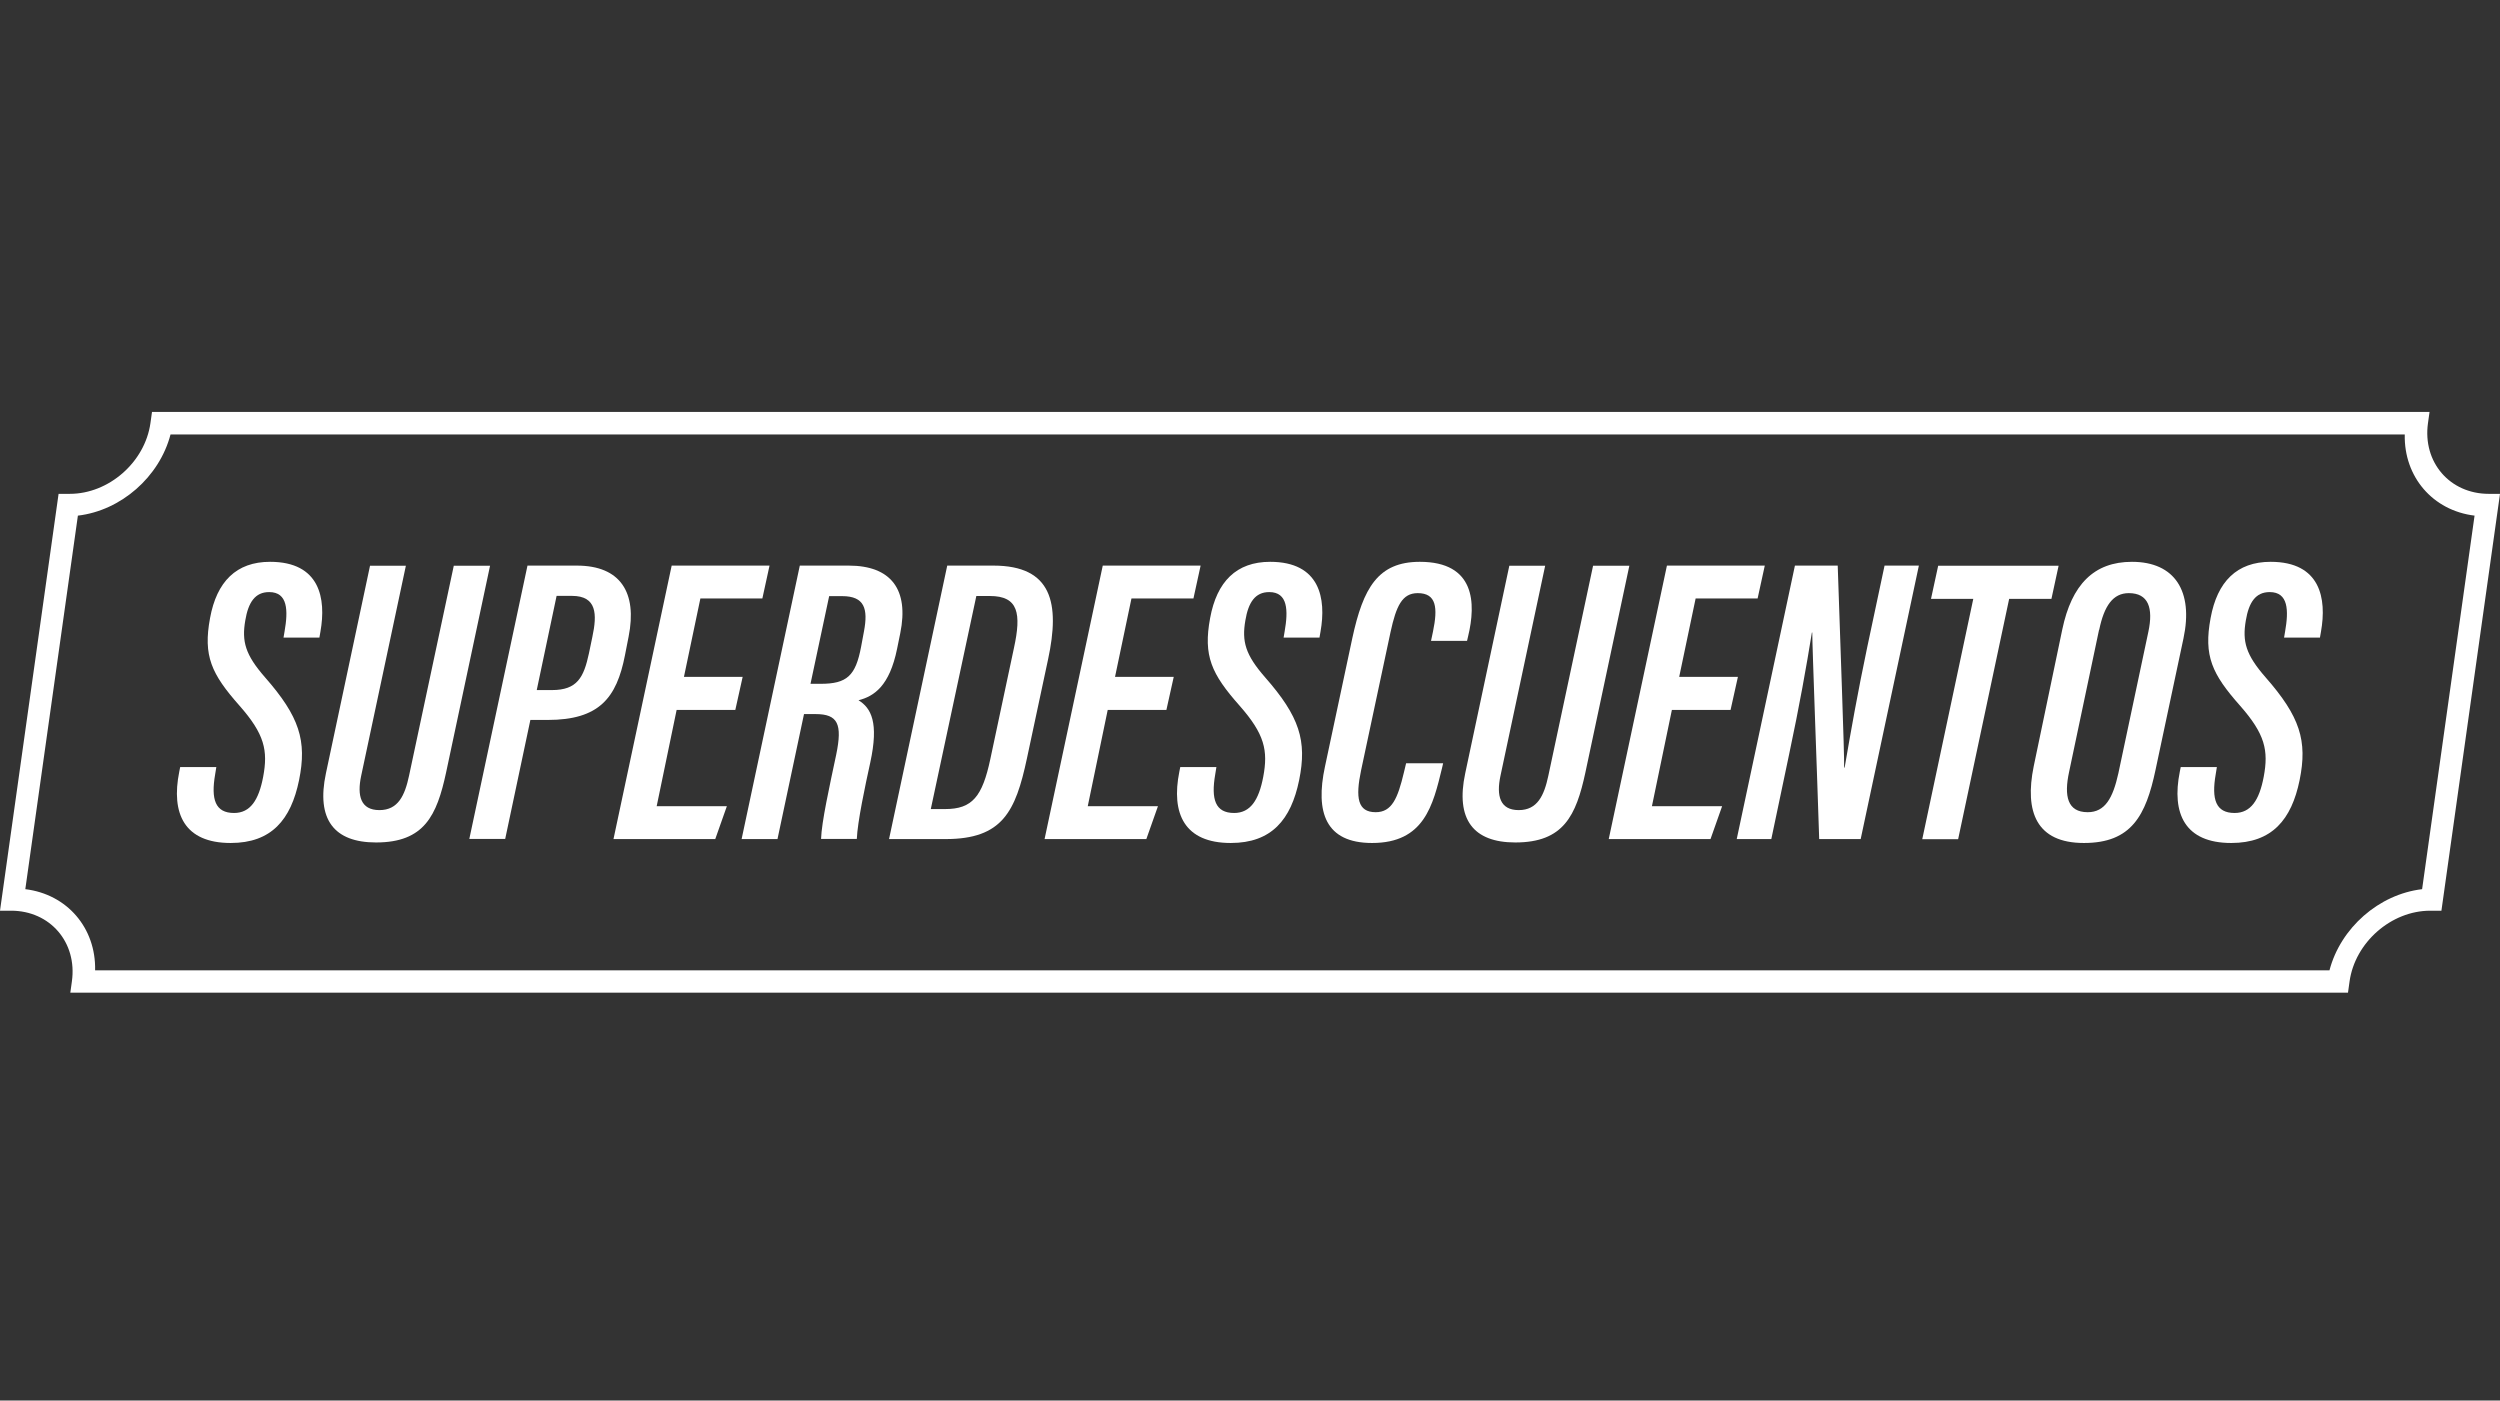 <?xml version="1.0" encoding="UTF-8"?>
<svg id="Capa_2" data-name="Capa 2" xmlns="http://www.w3.org/2000/svg" viewBox="0 0 191.61 107.34">
  <rect x="0" y="0" width="191.61" height="107.34" fill="#333333" stroke="none"/>
  <defs>
    <style>
      .cls-1 {
        fill: #fff;
      }

      .cls-2 {
        fill: none;
      }
    </style>
  </defs>
  <g id="Capa_1-2" data-name="Capa 1">
    <g>
      <rect class="cls-2" width="191.61" height="107.34"/>
      <g>
        <path class="cls-1" d="M179.96,76.08H5.39l.12-.86c.42-2.99-1.67-5.42-4.66-5.42H0l4.49-31.95h.86c2.99,0,5.76-2.43,6.18-5.42l.12-.86H186.21l-.12,.86c-.42,2.99,1.67,5.42,4.66,5.42h.86l-4.49,31.95h-.86c-2.99,0-5.76,2.43-6.18,5.42l-.12,.86Zm-172.66-1.71H178.54c.85-3.25,3.79-5.83,7.1-6.22l4.02-28.63c-3.2-.39-5.42-2.97-5.35-6.22H13.07c-.85,3.25-3.79,5.83-7.1,6.22L1.94,68.15c3.2,.39,5.42,2.97,5.35,6.22Z"/>
        <g>
          <path class="cls-1" d="M16.58,58.79l-.09,.56c-.33,1.91,0,2.96,1.45,2.96,1.24,0,1.89-.98,2.23-2.77,.38-2.02,.11-3.27-1.81-5.45-2.16-2.44-2.8-3.82-2.26-6.72,.51-2.79,2.01-4.31,4.6-4.31,3.83,0,4.31,2.82,3.86,5.35l-.08,.46h-2.75l.08-.47c.28-1.6,.26-3.02-1.18-3.02-1.08,0-1.6,.79-1.83,2.17-.28,1.62,0,2.63,1.51,4.36,2.64,3.01,3.23,4.86,2.61,7.89-.62,3.02-2.11,4.81-5.24,4.81-3.54,0-4.59-2.24-3.94-5.47l.07-.35h2.76Z"/>
          <path class="cls-1" d="M31.11,43.35l-3.43,16.12c-.32,1.52-.04,2.62,1.4,2.62s1.95-1.13,2.27-2.63l3.43-16.1h2.78l-3.37,15.85c-.71,3.3-1.67,5.36-5.37,5.36-3.23,0-4.59-1.78-3.84-5.3l3.38-15.91h2.75Z"/>
          <path class="cls-1" d="M40.43,43.35h3.78c3.35,0,4.64,2.07,3.97,5.44l-.28,1.43c-.64,3.28-1.98,4.96-5.93,4.96h-1.32l-1.93,9.12h-2.75l4.46-20.96Zm.72,9.54h1.15c1.94,0,2.44-.96,2.84-2.82l.26-1.25c.37-1.73,.36-3.15-1.57-3.15h-1.17l-1.52,7.21Z"/>
          <path class="cls-1" d="M56.35,54.41h-4.49l-1.53,7.38h5.38l-.89,2.52h-7.8l4.46-20.96h7.5l-.55,2.52h-4.75l-1.26,6.01h4.5l-.56,2.52Z"/>
          <path class="cls-1" d="M61.62,54.74l-2.03,9.57h-2.75l4.46-20.96h3.75c3.24,0,4.63,1.83,3.95,5.18l-.24,1.18c-.58,2.87-1.77,3.66-2.96,3.96,.97,.6,1.57,1.7,.9,4.78-.39,1.77-.98,4.56-1.03,5.85h-2.74c.04-1.3,.64-4,1.16-6.46,.49-2.36,.12-3.11-1.58-3.11h-.88Zm.49-2.33h.79c2.01,0,2.68-.61,3.1-2.85l.22-1.18c.32-1.71,.05-2.69-1.67-2.69h-1l-1.43,6.72Z"/>
          <path class="cls-1" d="M72.59,43.35h3.55c4.5,0,5.11,2.89,4.19,7.18l-1.62,7.59c-.87,4.08-1.88,6.19-6.23,6.19h-4.34l4.46-20.96Zm-1.25,18.66h1.1c2.08,0,2.85-.96,3.46-3.82l1.81-8.51c.58-2.66,.35-4-1.84-4h-1.04l-3.49,16.33Z"/>
          <path class="cls-1" d="M89.39,54.41h-4.49l-1.53,7.38h5.38l-.89,2.52h-7.8l4.46-20.96h7.5l-.55,2.52h-4.75l-1.26,6.01h4.5l-.56,2.52Z"/>
          <path class="cls-1" d="M93.23,58.79l-.09,.56c-.33,1.91,0,2.96,1.45,2.96,1.24,0,1.89-.98,2.23-2.77,.38-2.02,.11-3.27-1.81-5.45-2.16-2.44-2.8-3.82-2.26-6.72,.51-2.79,2.01-4.31,4.6-4.31,3.83,0,4.31,2.82,3.86,5.35l-.08,.46h-2.75l.08-.47c.28-1.6,.26-3.02-1.18-3.02-1.08,0-1.6,.79-1.83,2.17-.28,1.62,0,2.63,1.51,4.36,2.64,3.01,3.23,4.86,2.61,7.89-.62,3.02-2.11,4.81-5.24,4.81-3.54,0-4.59-2.24-3.94-5.47l.07-.35h2.76Z"/>
          <path class="cls-1" d="M110.61,58.49l-.09,.39c-.69,2.84-1.36,5.73-5.36,5.73-3.57,0-4.36-2.36-3.61-5.85l2.1-9.86c.83-3.83,1.96-5.84,5.17-5.84,4.24,0,4.32,3.17,3.7,5.72l-.08,.34h-2.76l.15-.71c.38-1.83,.27-2.95-1.17-2.95-1.2,0-1.65,1-2.08,2.97l-2.26,10.61c-.44,2.1-.27,3.21,1.12,3.21,1.24,0,1.69-1.06,2.16-3.04l.17-.71h2.84Z"/>
          <path class="cls-1" d="M118.43,43.35l-3.43,16.12c-.32,1.52-.04,2.62,1.4,2.62s1.95-1.13,2.27-2.63l3.43-16.1h2.78l-3.37,15.85c-.71,3.3-1.67,5.36-5.37,5.36-3.23,0-4.59-1.78-3.84-5.3l3.38-15.91h2.75Z"/>
          <path class="cls-1" d="M132.63,54.41h-4.49l-1.53,7.38h5.38l-.89,2.52h-7.8l4.46-20.96h7.5l-.55,2.52h-4.75l-1.26,6.01h4.5l-.56,2.52Z"/>
          <path class="cls-1" d="M133.11,64.31l4.46-20.96h3.28c.19,5.94,.52,14.43,.49,15.48h.04c.48-2.81,1.01-5.79,1.73-9.22l1.33-6.26h2.63l-4.46,20.96h-3.18c-.16-5.07-.53-14.68-.53-15.83h-.03c-.42,2.61-.95,5.59-1.75,9.36l-1.36,6.47h-2.65Z"/>
          <path class="cls-1" d="M151.24,45.9h-3.24l.55-2.54h9.23l-.55,2.54h-3.24l-3.91,18.42h-2.75l3.91-18.42Z"/>
          <path class="cls-1" d="M167.35,48.93l-2.14,10.07c-.74,3.51-1.85,5.61-5.49,5.61s-4.56-2.39-3.85-5.87l2.19-10.49c.72-3.45,2.43-5.19,5.34-5.19,3.3,0,4.72,2.27,3.95,5.87Zm-6.47-.66l-2.3,10.91c-.39,1.83-.13,3.07,1.43,3.07,1.33,0,1.93-1.08,2.35-2.98l2.3-10.85c.39-1.83,0-2.96-1.5-2.96-1.21,0-1.89,.97-2.27,2.82Z"/>
          <path class="cls-1" d="M169.91,58.79l-.09,.56c-.33,1.91,0,2.96,1.45,2.96,1.24,0,1.89-.98,2.23-2.77,.38-2.02,.11-3.27-1.81-5.45-2.16-2.44-2.8-3.82-2.26-6.72,.51-2.79,2.01-4.31,4.6-4.31,3.83,0,4.31,2.82,3.86,5.35l-.08,.46h-2.75l.08-.47c.28-1.6,.26-3.02-1.18-3.02-1.08,0-1.6,.79-1.83,2.17-.28,1.62,0,2.63,1.51,4.36,2.64,3.01,3.23,4.86,2.61,7.89-.62,3.02-2.11,4.81-5.24,4.81-3.54,0-4.59-2.24-3.94-5.47l.07-.35h2.76Z"/>
        </g>
      </g>
    </g>
  </g>
</svg>